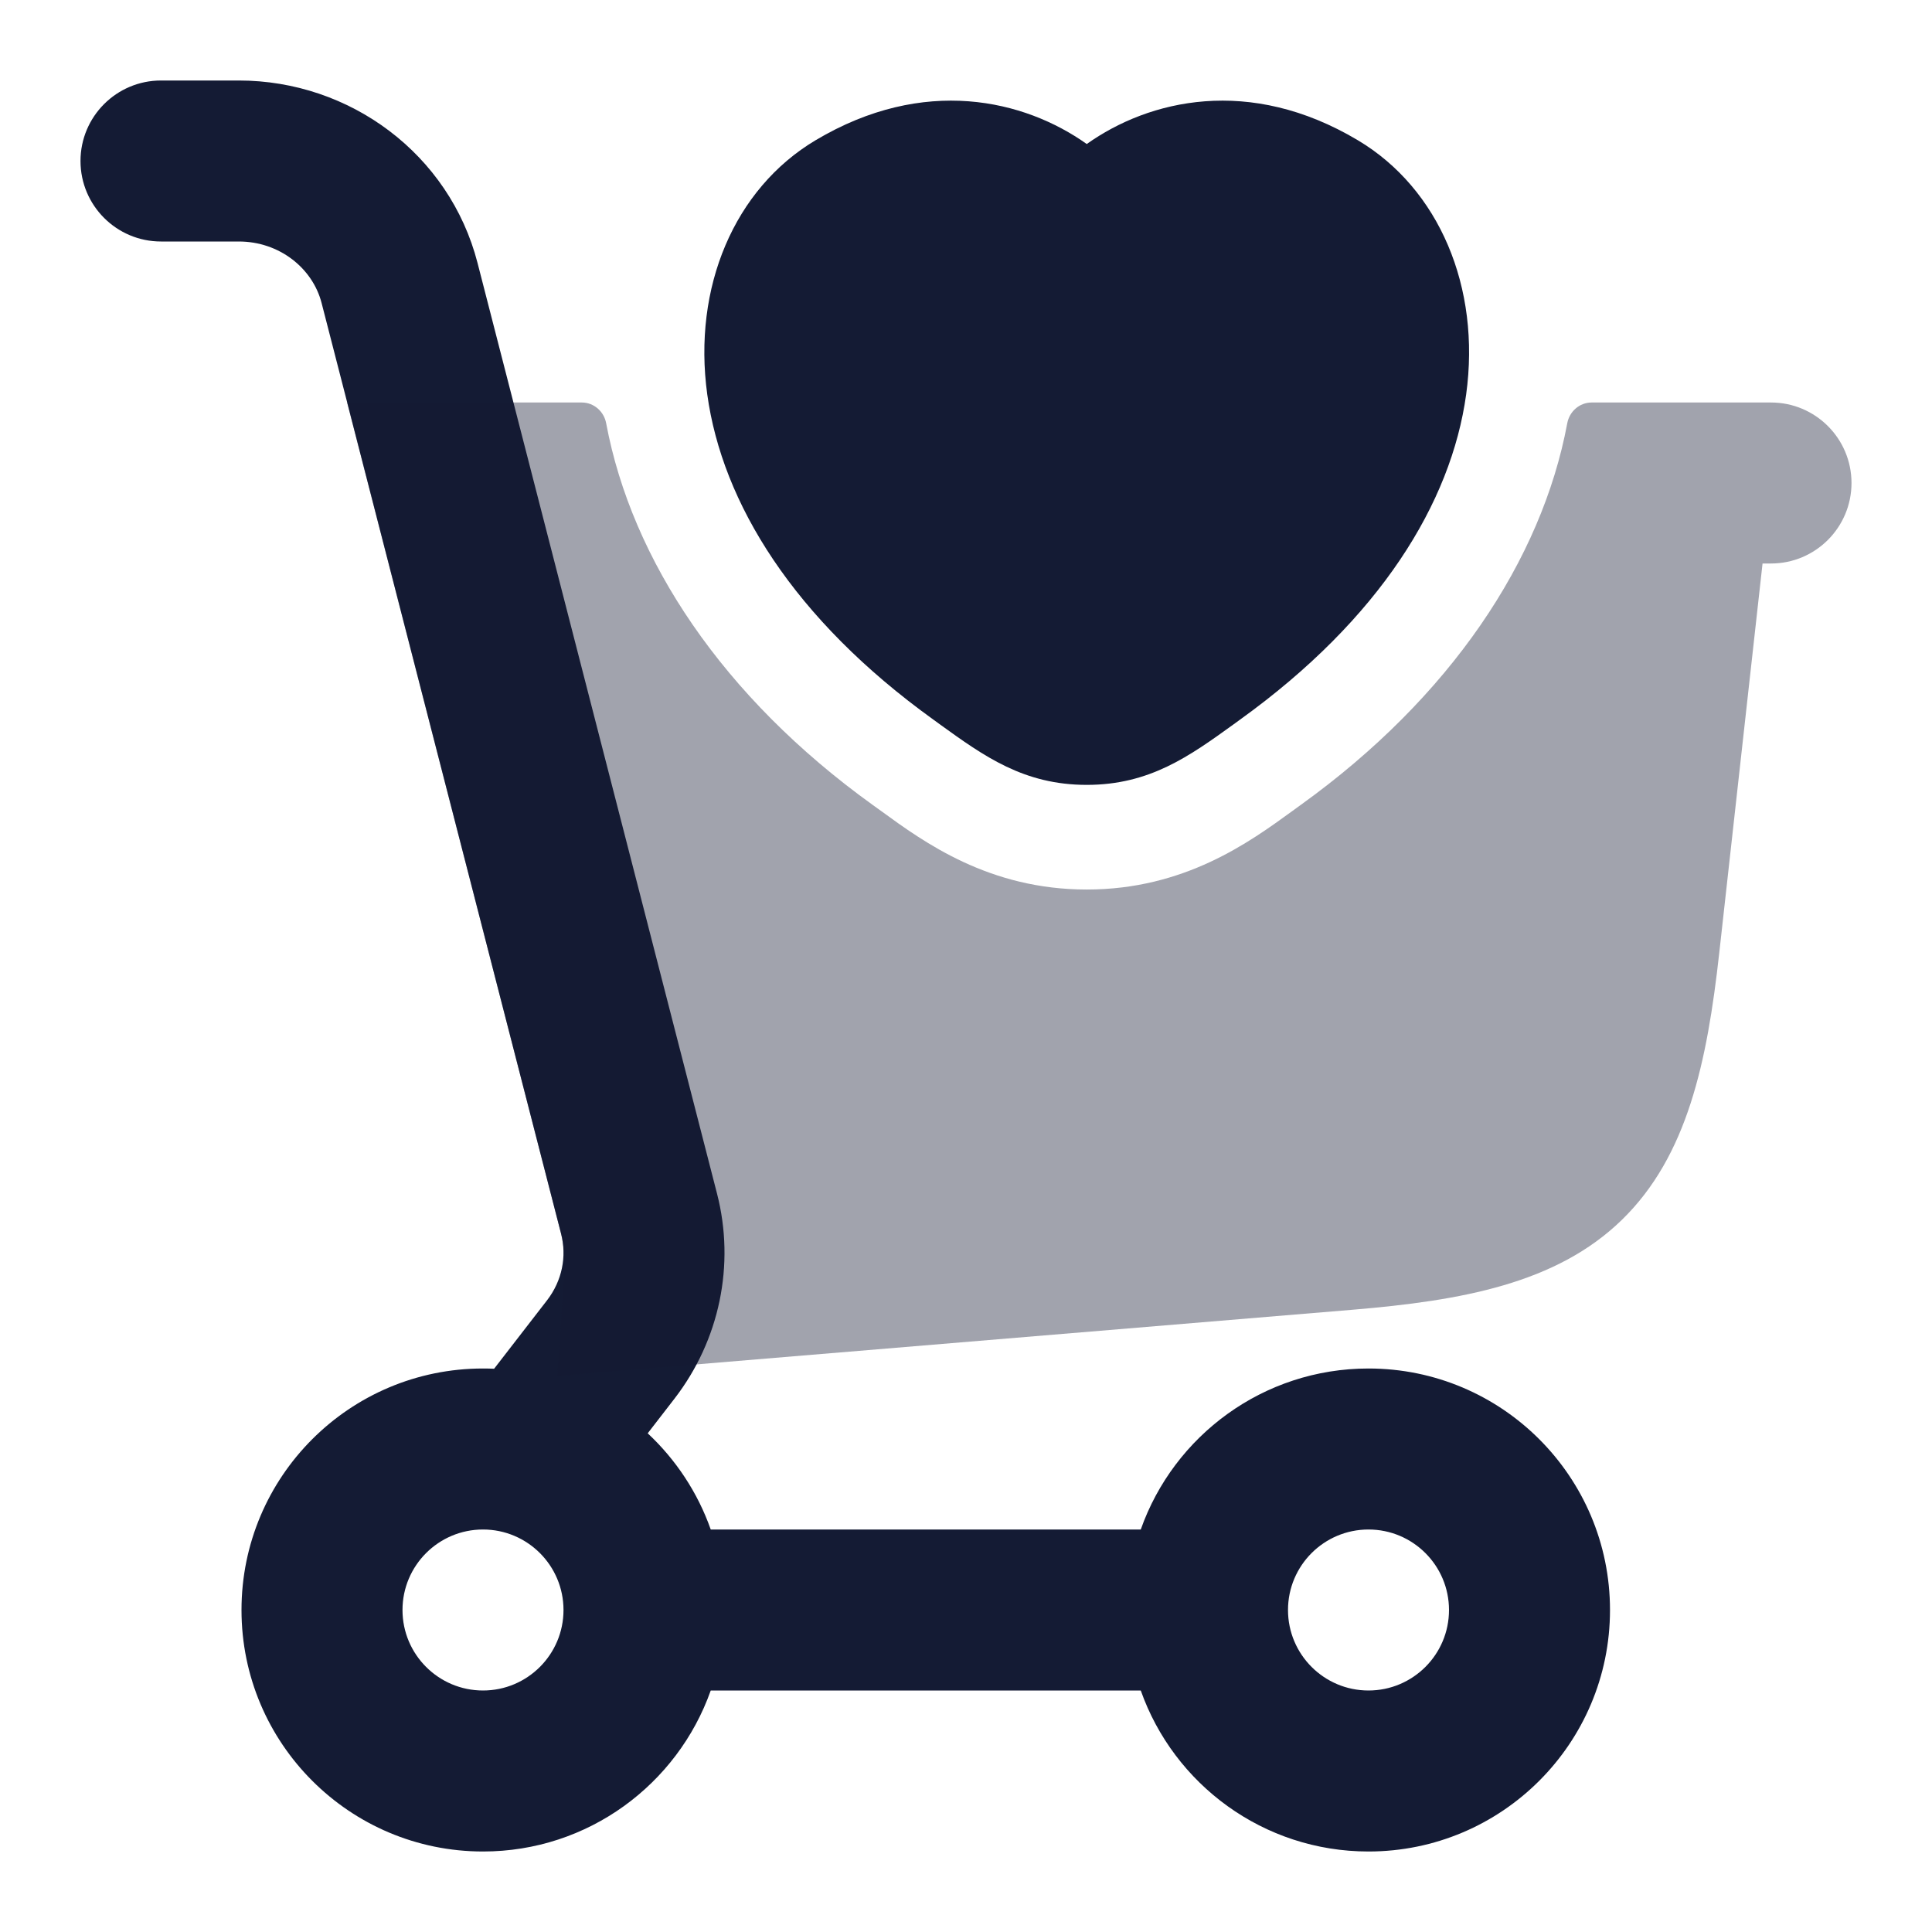 <svg width="24" height="24" viewBox="0 0 24 24" fill="none" xmlns="http://www.w3.org/2000/svg">
<path fill-rule="evenodd" clip-rule="evenodd" d="M1 2C1 1.448 1.448 1 2 1H2.966C4.349 1 5.584 1.916 5.932 3.266L8.907 14.827C9.135 15.713 8.938 16.649 8.38 17.373L8.046 17.805C8.395 18.131 8.667 18.54 8.829 19H14.171C14.582 17.835 15.694 17 17 17C18.657 17 20 18.343 20 20C20 21.657 18.657 23 17 23C15.694 23 14.582 22.165 14.171 21H8.829C8.417 22.165 7.306 23 6 23C4.343 23 3 21.657 3 20C3 18.343 4.343 17 6 17C6.046 17 6.093 17.001 6.138 17.003L6.797 16.151C6.982 15.91 7.043 15.608 6.97 15.326L3.995 3.764C3.884 3.333 3.472 3 2.966 3H2C1.448 3 1 2.552 1 2ZM17 21C16.448 21 16 20.552 16 20C16 19.448 16.448 19 17 19C17.552 19 18 19.448 18 20C18 20.552 17.552 21 17 21ZM6 19C6.552 19 7 19.448 7 20C7 20.552 6.552 21 6 21C5.448 21 5 20.552 5 20C5 19.448 5.448 19 6 19Z" fill="#141B34"/>
<path d="M13.5 1.789C12.727 1.24 11.48 0.938 10.13 1.743C9.124 2.343 8.602 3.567 8.786 4.901C8.972 6.245 9.854 7.687 11.597 8.941C11.622 8.959 11.647 8.977 11.671 8.995C12.225 9.395 12.718 9.75 13.5 9.75C14.281 9.75 14.774 9.395 15.328 8.995C15.352 8.977 15.377 8.959 15.402 8.941C17.145 7.687 18.027 6.245 18.213 4.901C18.397 3.567 17.875 2.343 16.869 1.743C15.52 0.938 14.273 1.24 13.5 1.789Z" fill="#141B34"/>
<path opacity="0.4" d="M19.772 5C19.622 5 19.496 5.111 19.469 5.258C19.152 6.959 18.017 8.661 16.161 9.997C16.127 10.021 16.091 10.047 16.055 10.074C15.519 10.464 14.713 11.05 13.5 11.05C12.286 11.05 11.48 10.464 10.945 10.074C10.908 10.047 10.872 10.021 10.838 9.997C8.982 8.661 7.848 6.959 7.53 5.258C7.503 5.111 7.377 5 7.227 5L4.312 5L6.97 15.326C7.01 15.482 7.019 15.691 7.002 15.931L6.921 17.093L16.803 16.27C18.157 16.157 19.335 15.945 20.148 15.153C20.962 14.361 21.207 13.19 21.357 11.839L21.895 7H22C22.552 7 23 6.552 23 6C23 5.448 22.552 5 22 5H19.772Z" fill="#141B34"/>
</svg>
